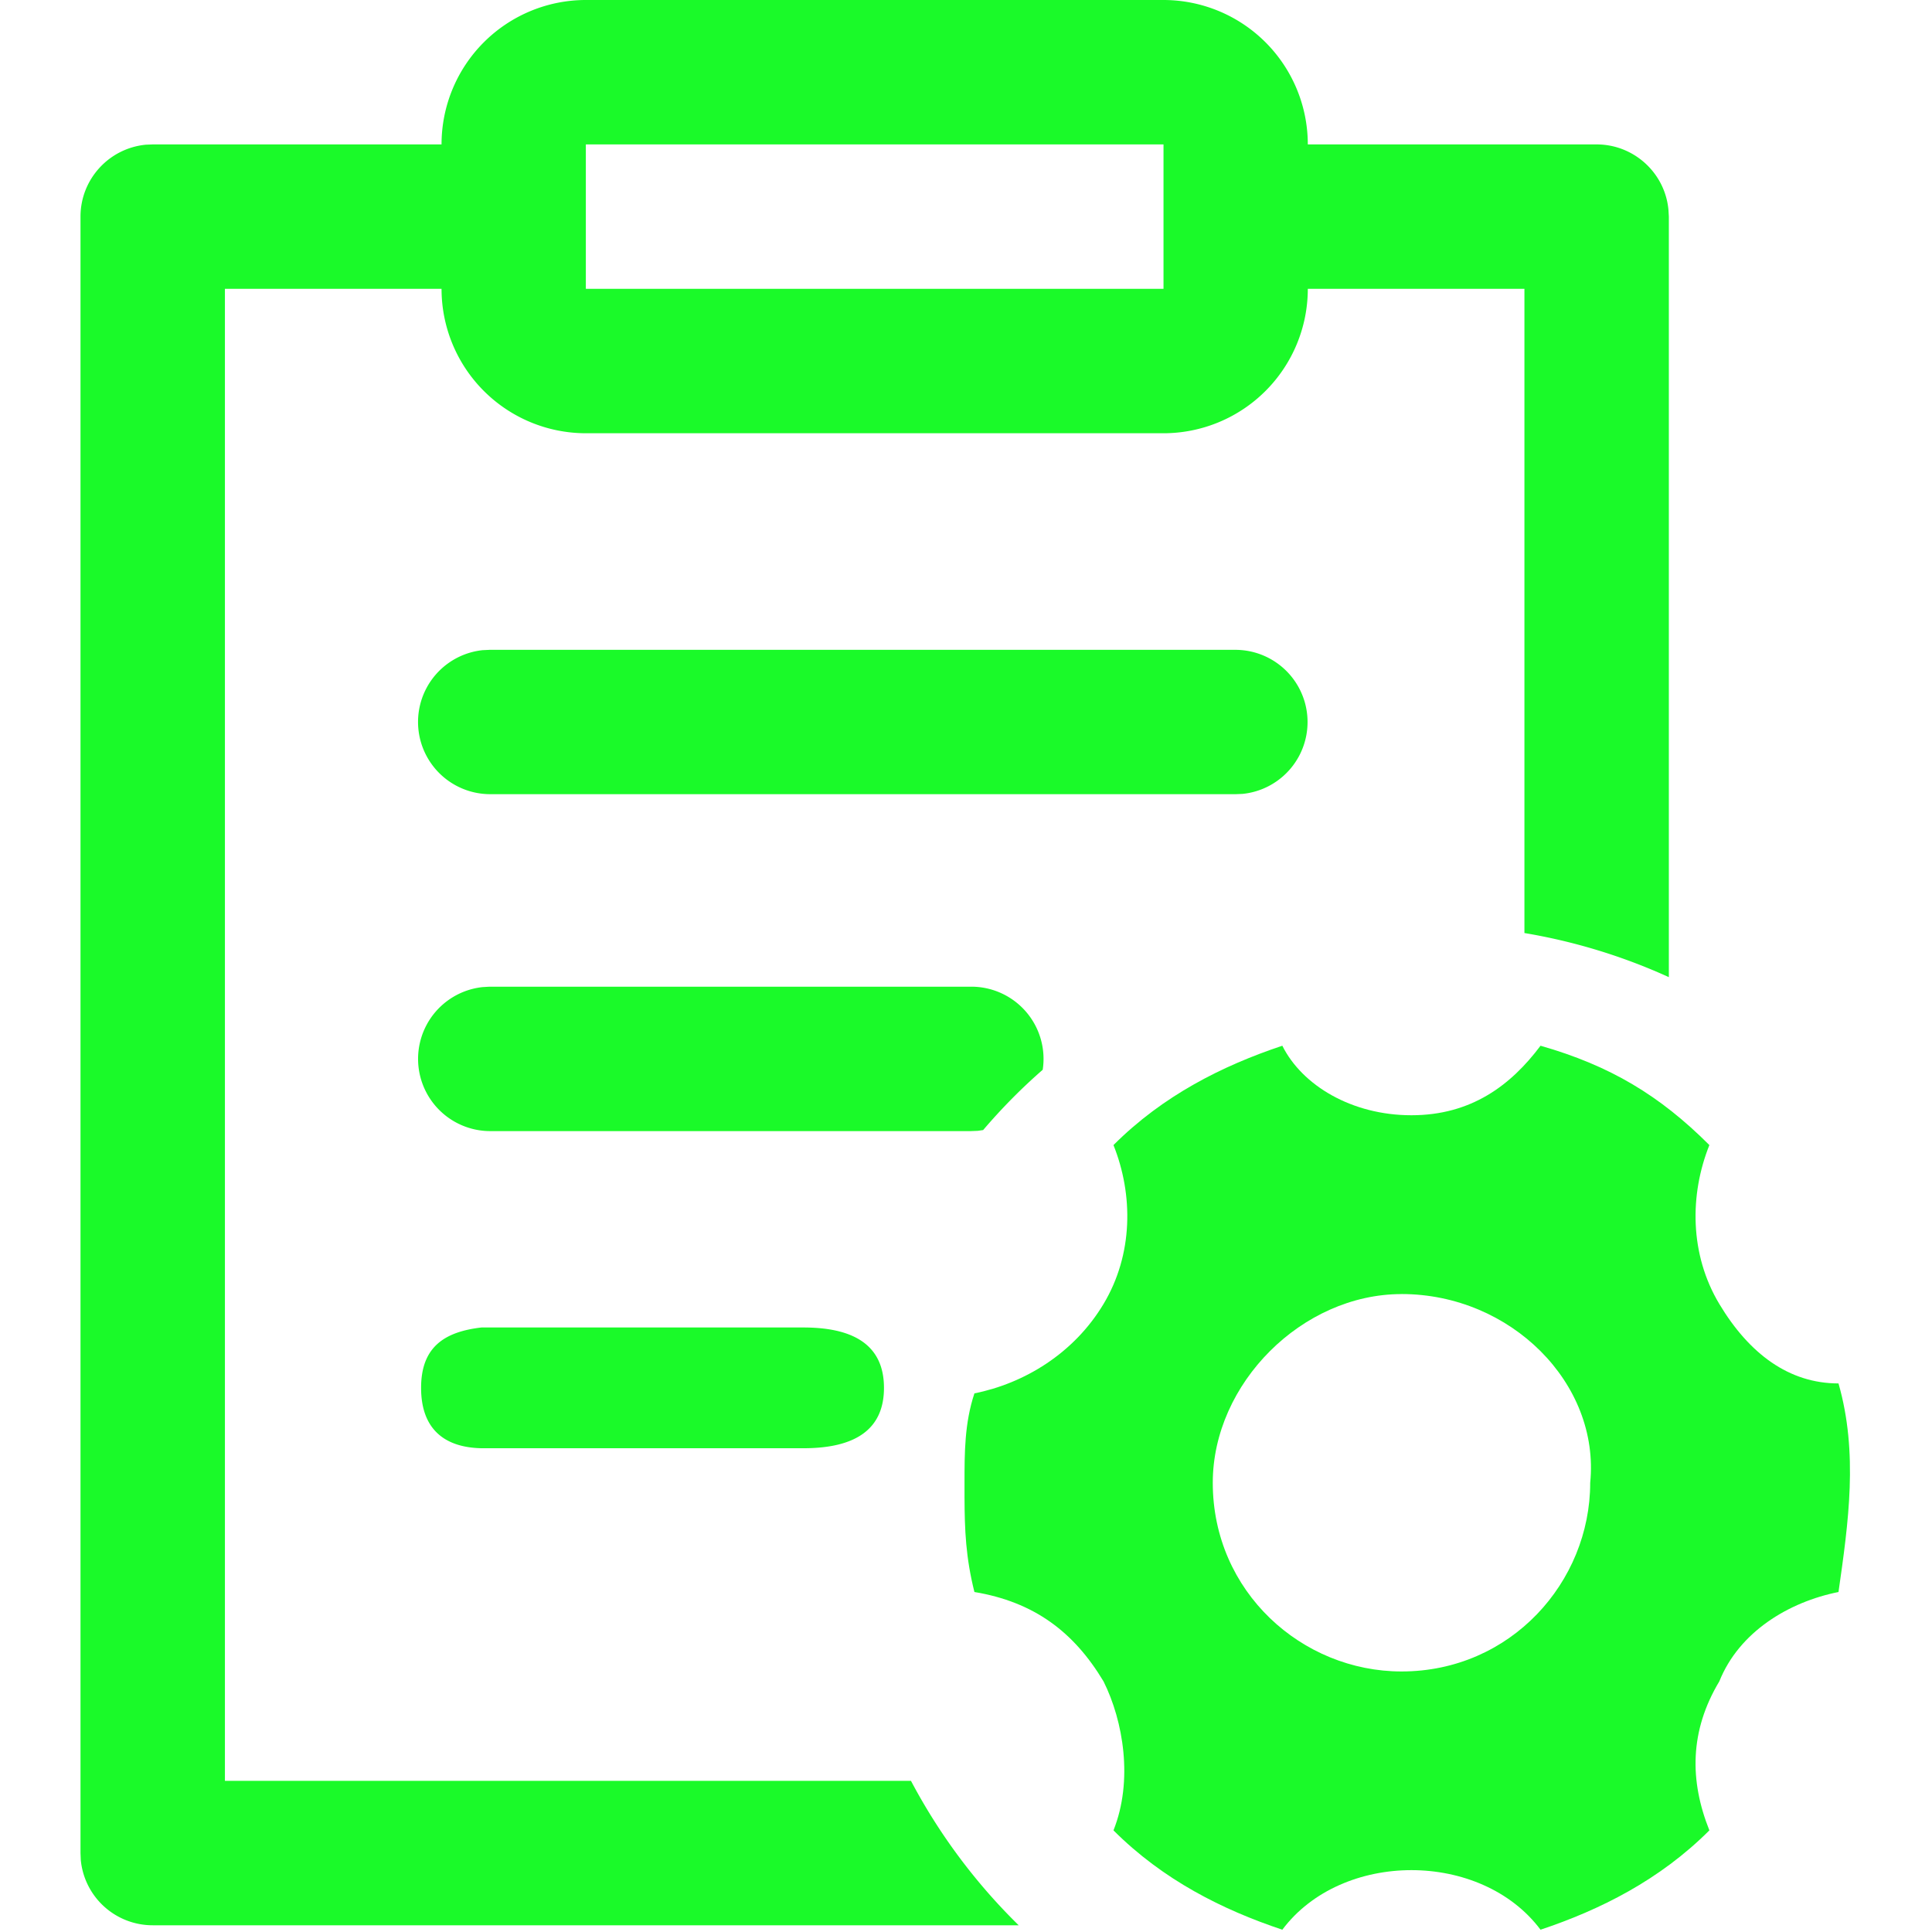 <?xml version="1.0" standalone="no"?><!DOCTYPE svg PUBLIC "-//W3C//DTD SVG 1.1//EN" "http://www.w3.org/Graphics/SVG/1.1/DTD/svg11.dtd"><svg t="1727319508021" class="icon" viewBox="0 0 1024 1024" version="1.1" xmlns="http://www.w3.org/2000/svg" p-id="19460" xmlns:xlink="http://www.w3.org/1999/xlink" width="200" height="200"><path d="M616.683 0a76.544 76.544 0 0 1 76.48 76.544h153.088c19.648 0 36.203 14.997 38.059 34.603l0.213 3.669v403.093a307.072 307.072 0 0 0-76.544-23.381V153.088h-114.816a76.544 76.544 0 0 1-76.544 76.544H310.507a76.544 76.544 0 0 1-76.48-76.544H119.211v790.805h363.627a310.379 310.379 0 0 0 57.088 76.544H80.939a38.272 38.272 0 0 1-38.123-34.603L42.667 982.187V114.795c0-19.691 14.997-36.181 34.603-38.101l3.669-0.149h153.088A76.523 76.523 0 0 1 310.507 0h306.176z m-190.827 767.595h-170.667c-20.16-0.405-32-10.667-32-32s11.968-29.696 32-32h170.667c28.437 0 42.667 10.667 42.667 32s-14.229 32-42.667 32z m88.789-244.629a38.272 38.272 0 0 1 38.016 44.032c-11.307 9.856-21.845 20.544-31.573 31.957l-2.837 0.405-3.627 0.149h-255.147a38.272 38.272 0 0 1-3.627-76.331l3.627-0.213h255.147z m140.309-178.539a38.272 38.272 0 0 1 3.627 76.352l-3.627 0.149H259.456a38.272 38.272 0 0 1-3.627-76.331l3.627-0.171h395.499zM616.683 76.544H310.507v76.544h306.176V76.544z" fill="#1afa29" p-id="19461"></path><path d="M816.512 554.261c36.864 10.539 63.168 26.325 89.493 52.651-10.517 26.304-10.517 57.899 5.269 84.224s36.843 42.112 63.168 42.112c10.539 36.843 5.269 73.707 0 110.549-26.325 5.269-52.629 21.056-63.168 47.36-15.787 26.347-15.787 52.651-5.269 78.976-26.325 26.325-57.899 42.112-89.493 52.651-15.787-21.056-42.112-31.573-68.437-31.573-26.304 0-52.629 10.517-68.416 31.573-31.595-10.539-63.189-26.325-89.493-52.651 10.517-26.325 5.248-57.899-5.269-78.955-15.787-26.325-36.864-42.112-68.437-47.381-4.608-18.432-5.184-32.811-5.248-50.24v-7.68c0-15.787 0-31.573 5.248-47.36 26.325-5.269 52.651-21.056 68.437-47.381 15.787-26.325 15.787-57.92 5.269-84.224 26.304-26.325 57.899-42.112 89.493-52.651 10.517 21.056 36.843 36.843 68.416 36.843 31.595 0 52.651-15.787 68.437-36.843z m-73.685 131.627c-52.651 0-100.032 47.36-100.032 100.011 0 57.899 47.381 100.011 100.032 100.011 57.899 0 100.011-47.36 100.011-100.011 5.269-52.651-42.112-100.032-100.011-100.032z" fill="#1afa29" p-id="19462"></path></svg>